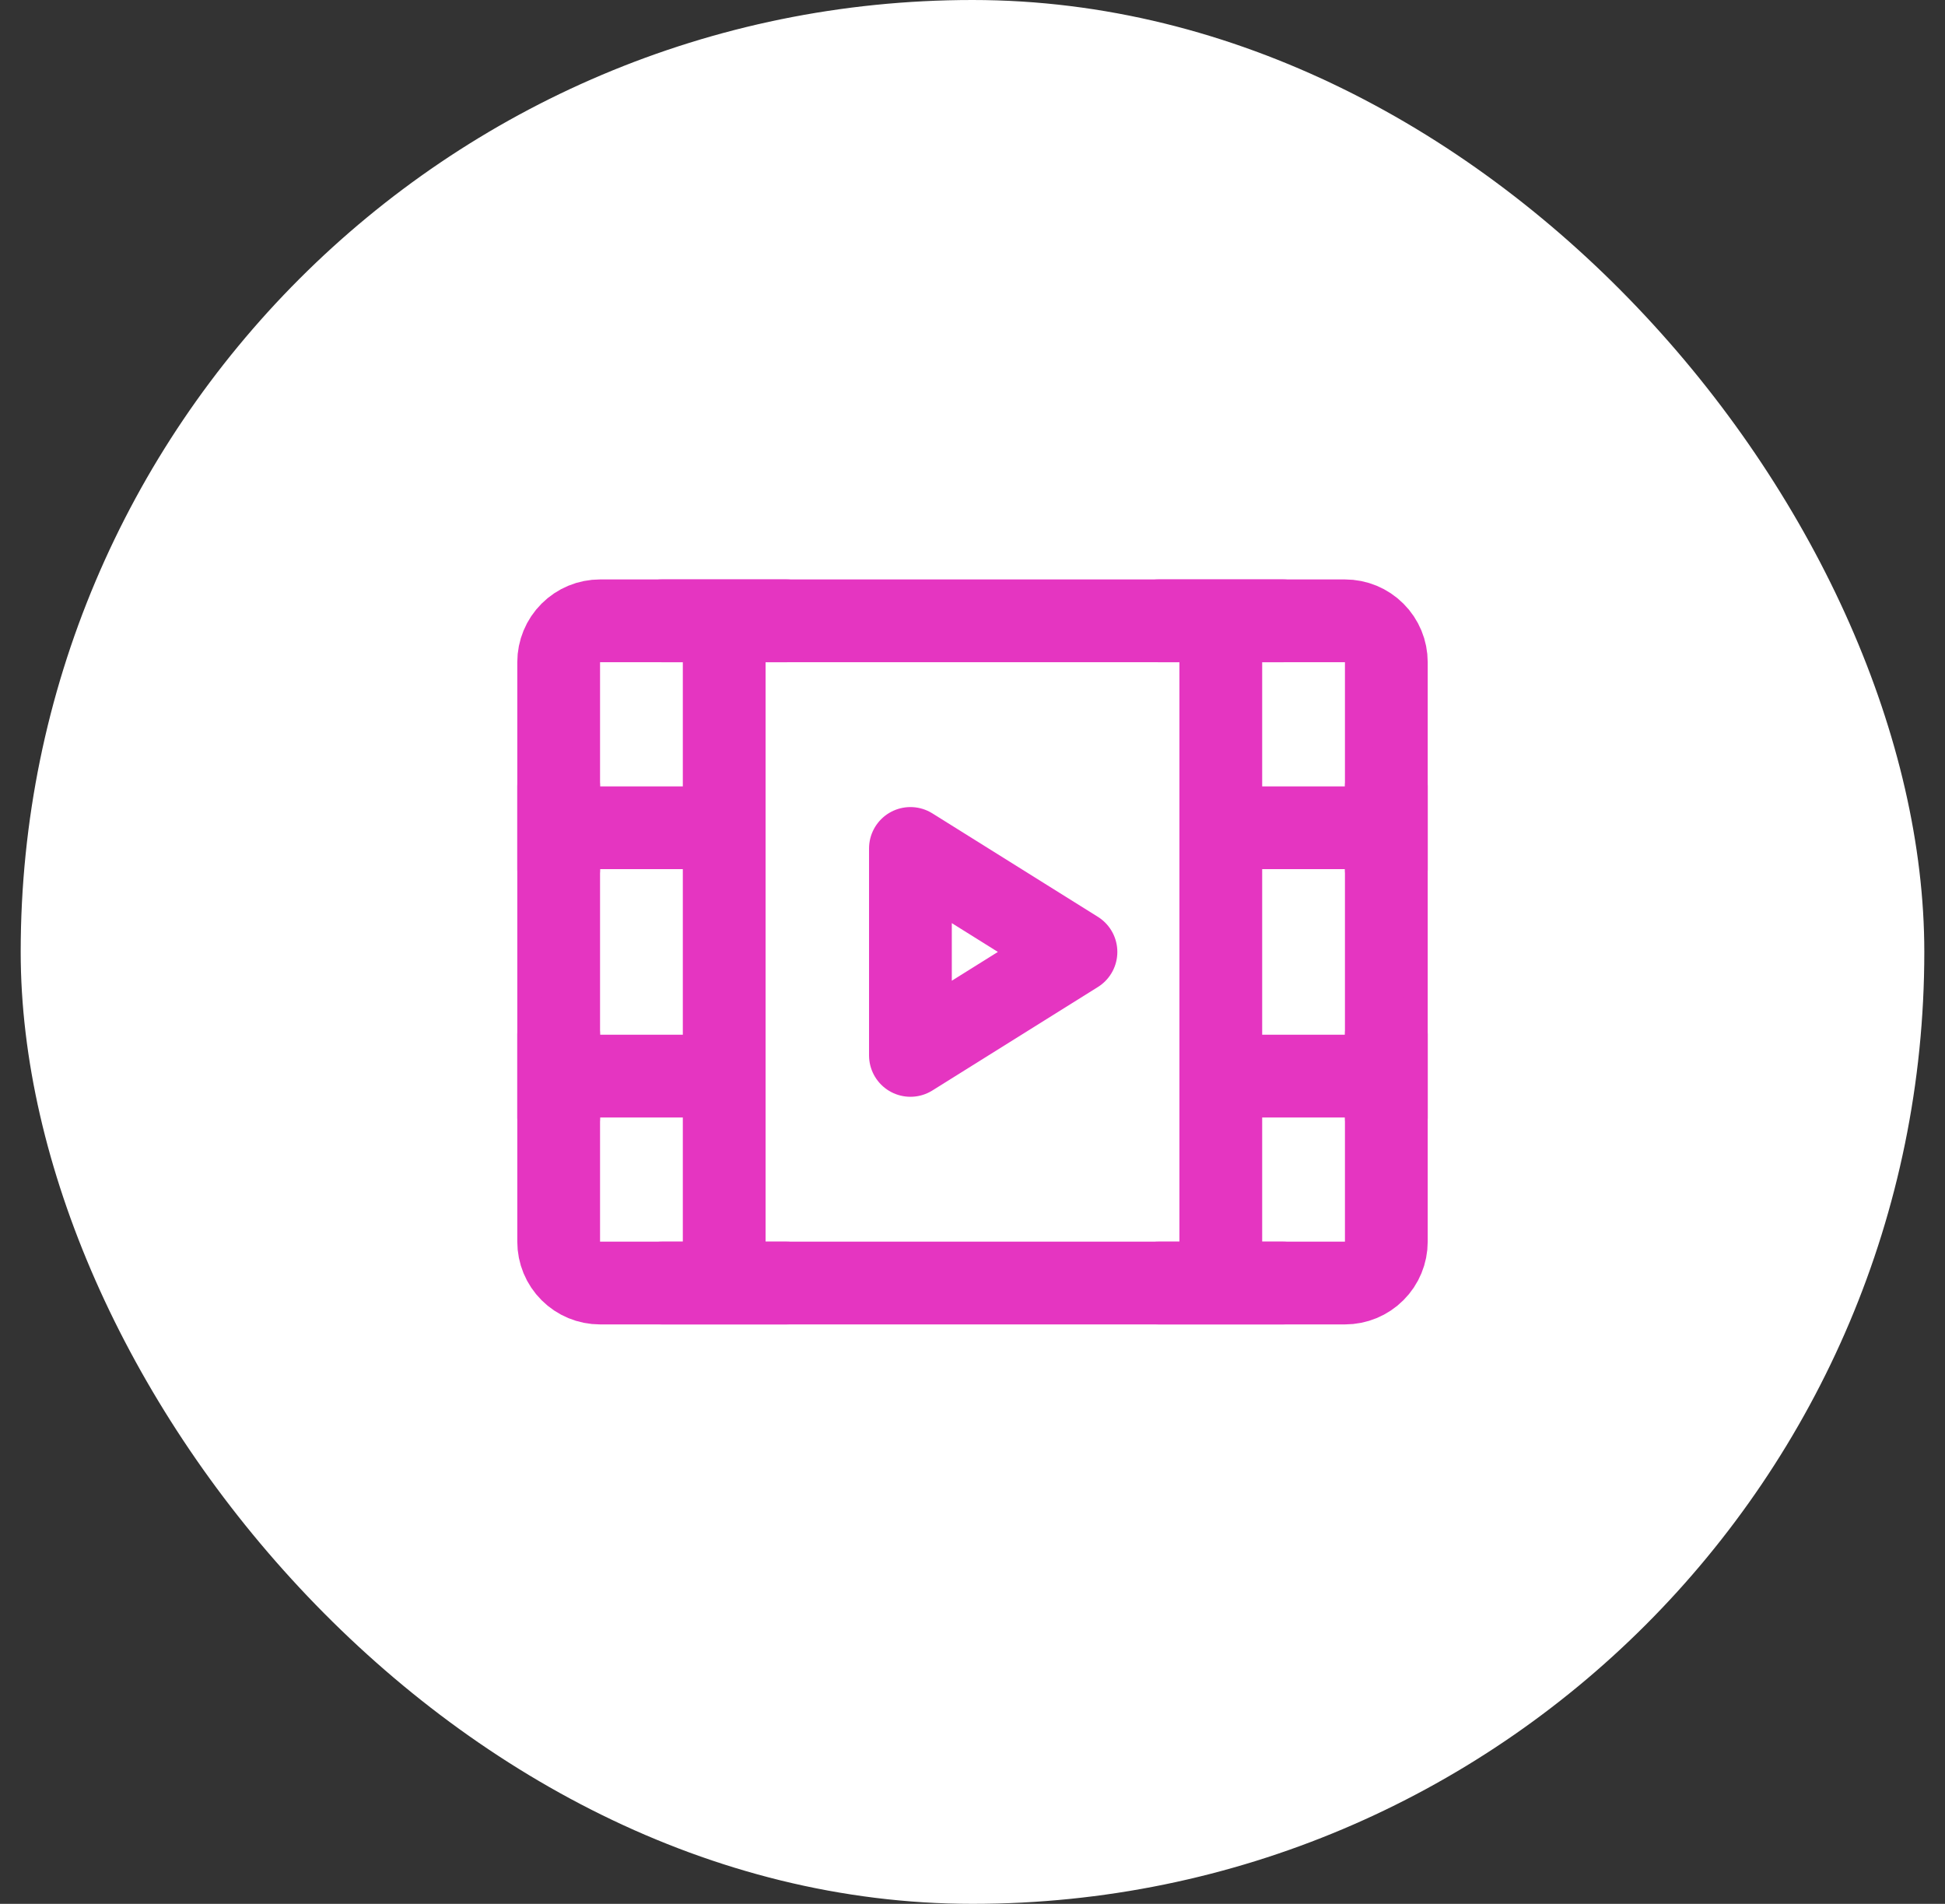 <svg width="47" height="46" viewBox="0 0 47 46" fill="none" xmlns="http://www.w3.org/2000/svg">
<rect x="0" y="0" width="47" height="46" fill="#333333" stroke="none"/>
<rect x="0.5" width="46" height="46" rx="23" fill="white"/>
<path d="M13.5 16C13.5 15.735 13.605 15.48 13.793 15.293C13.98 15.105 14.235 15 14.5 15H32.5C32.765 15 33.02 15.105 33.207 15.293C33.395 15.48 33.5 15.735 33.5 16V30C33.5 30.265 33.395 30.52 33.207 30.707C33.02 30.895 32.765 31 32.5 31H14.5C14.235 31 13.98 30.895 13.793 30.707C13.605 30.52 13.5 30.265 13.5 30V16Z" stroke="#E535C1" stroke-width="2" stroke-linejoin="round"/>
<path d="M29.5 15V31M17.5 15V31M30.5 20H33.5M30.5 26H33.5M13.5 20H16.5M13.5 19V21M16 15H19M16 31H19M28 15H31M28 31H31M13.5 26H16.5M13.5 25V27M33.5 25V27M33.5 19V21" stroke="#E535C1" stroke-width="2" stroke-linecap="round" stroke-linejoin="round"/>
<path d="M22 20.5L26 23L22 25.5V20.5Z" stroke="#E535C1" stroke-width="2" stroke-linejoin="round"/>
</svg>
